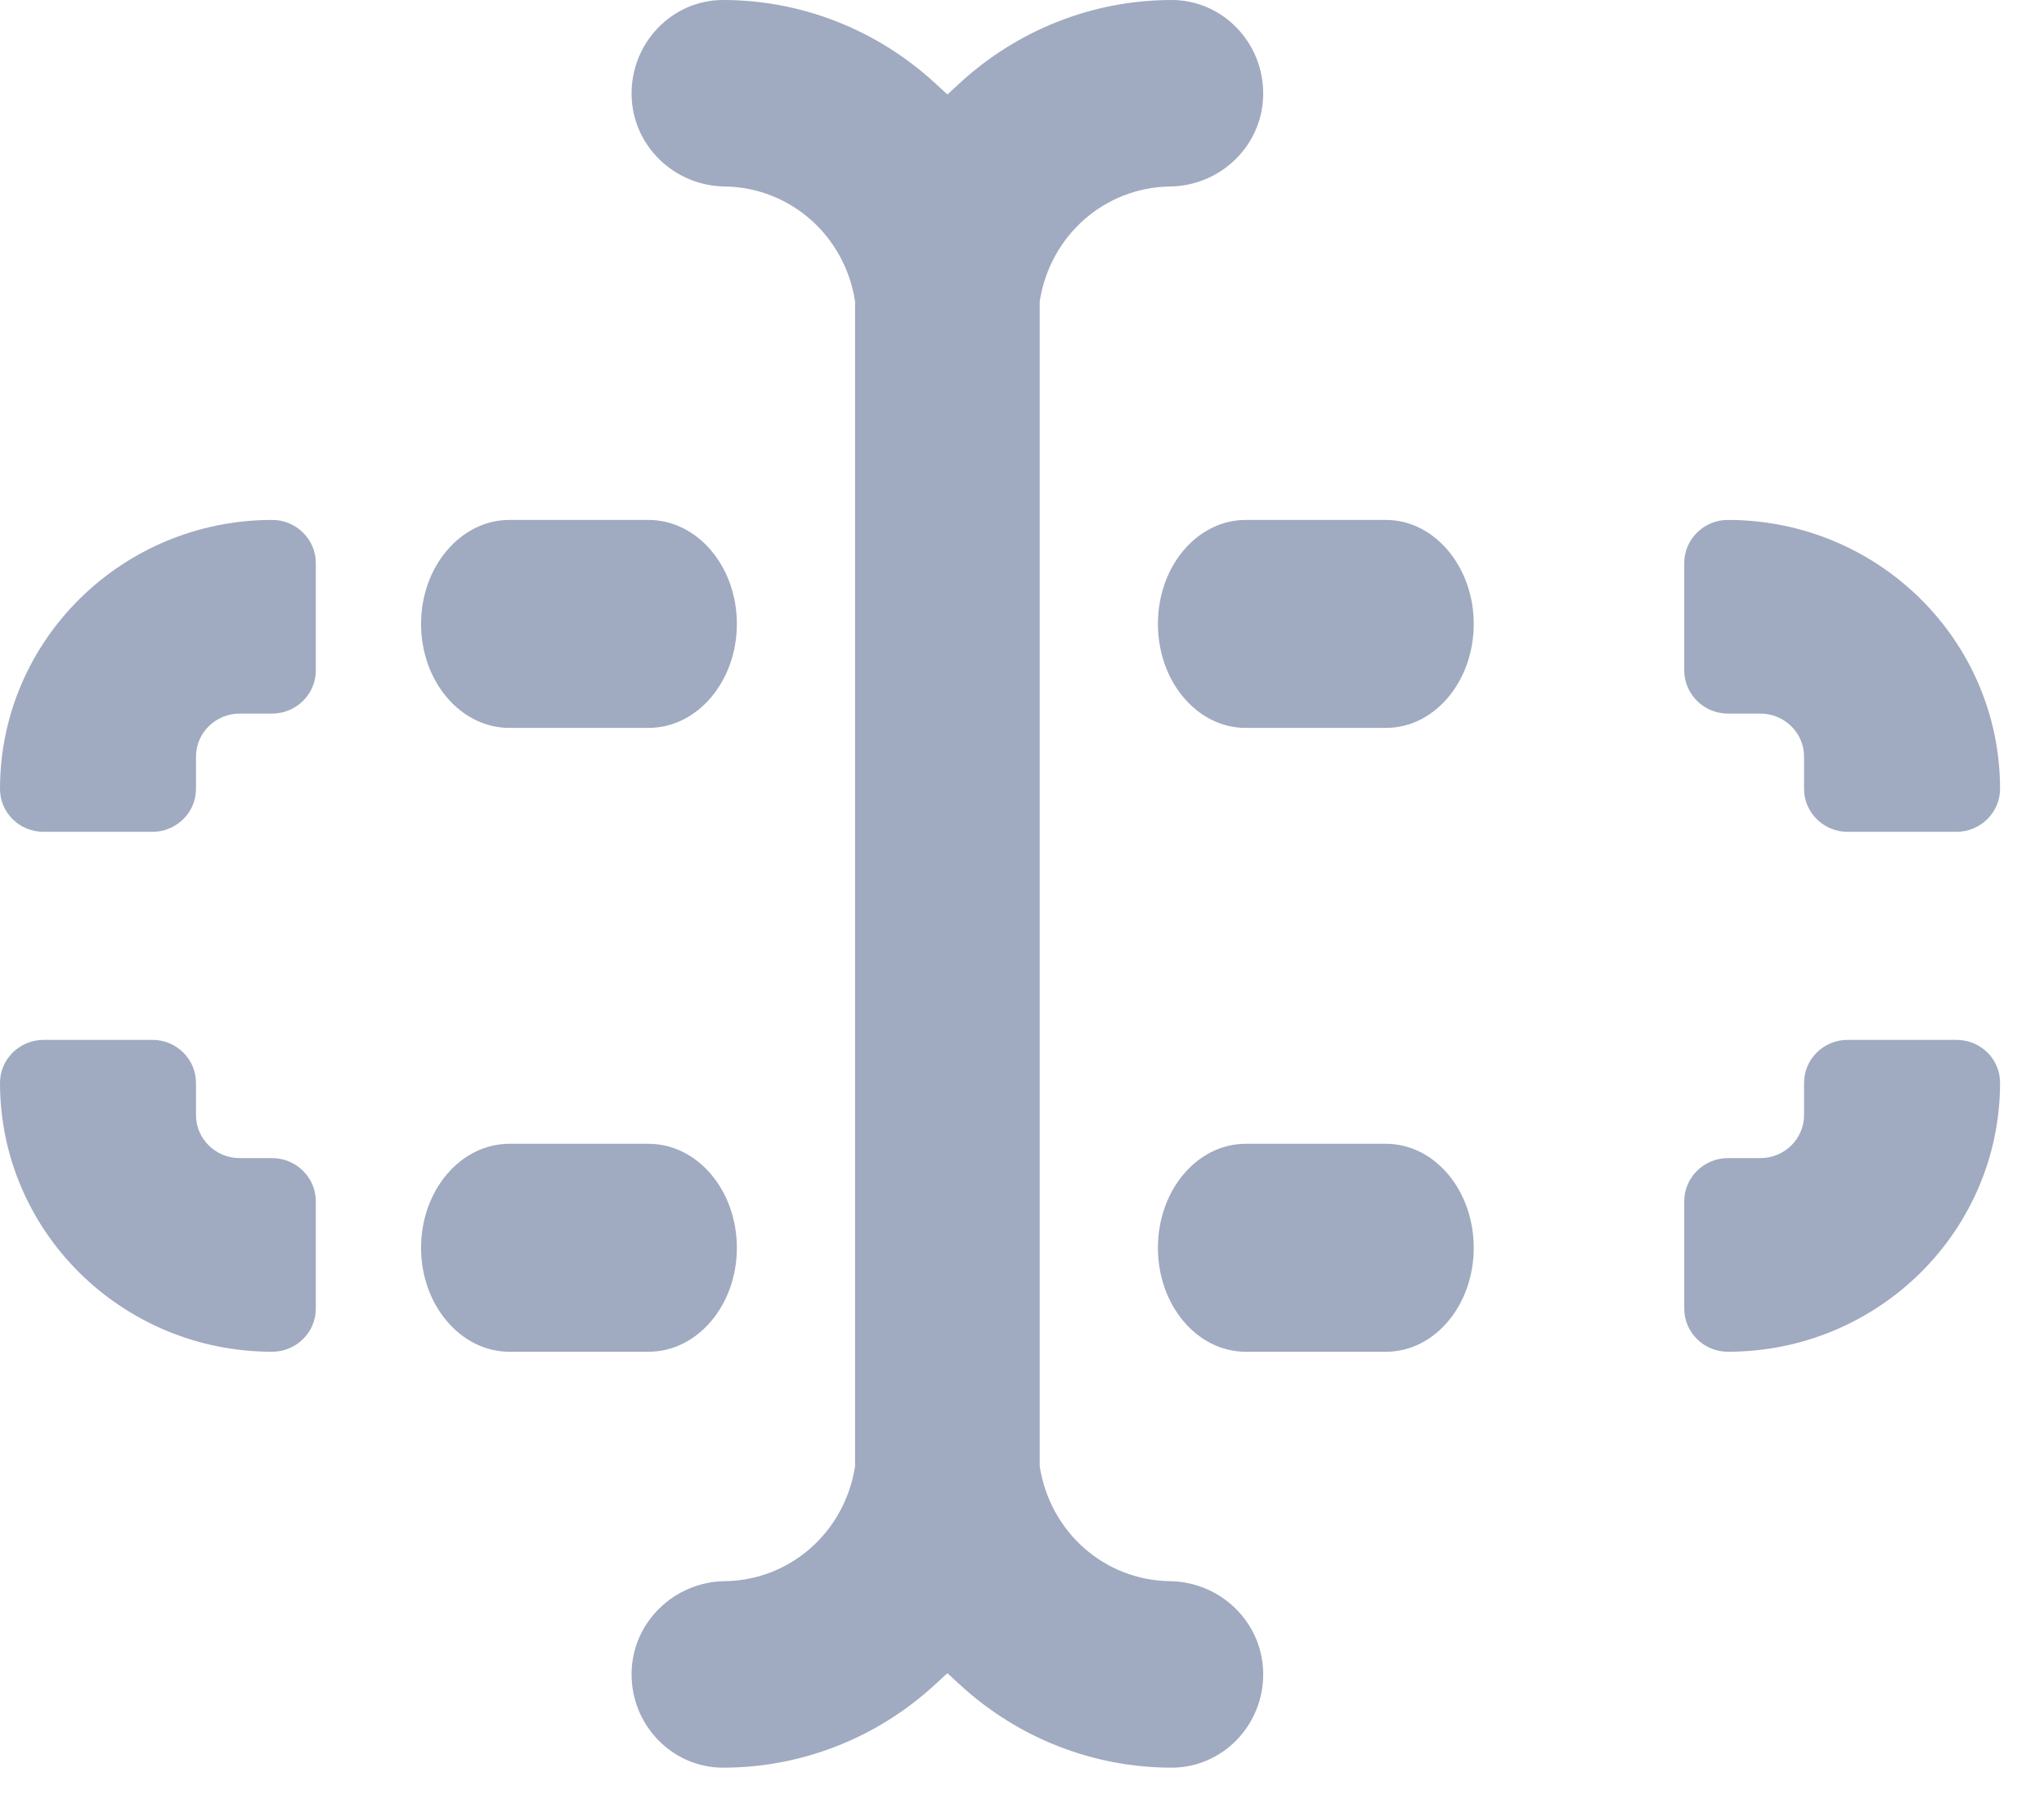 <?xml version="1.0" encoding="UTF-8"?>
<svg width="18px" height="16px" viewBox="0 0 18 16" version="1.1" xmlns="http://www.w3.org/2000/svg" xmlns:xlink="http://www.w3.org/1999/xlink">
    <!-- Generator: Sketch 48.1 (47250) - http://www.bohemiancoding.com/sketch -->
    <title>016-test-box</title>
    <desc>Created with Sketch.</desc>
    <defs></defs>
    <g id="Publishing-Site-(Webform-Zeroth-/-welcome)" stroke="none" stroke-width="1" fill="none" fill-rule="evenodd" transform="translate(-1340, -290)">
        <g id="IDE" transform="translate(-8, -165)" fill="#a0aac1" fill-rule="nonzero">
            <g id="Webforms" transform="translate(7, 0)">
                <g id="Webform-Checkbox-field" transform="translate(1, 204)">
                    <g id="Web-forms-drag-build-(+action-bar)" transform="translate(302, 98)">
                        <g id="Elements-group" transform="translate(999, 85)">
                            <g id="Elements">
                                <g id="016-test-box" transform="translate(39, 68)">
                                    <path d="M17.229,9.156 L16.27,9.156 C16.059,9.156 15.887,9.326 15.887,9.534 L15.887,9.819 C15.887,10.027 15.714,10.197 15.503,10.197 L15.216,10.197 C15.005,10.197 14.832,10.368 14.832,10.576 L14.832,11.523 C14.832,11.732 15.005,11.902 15.216,11.902 C16.539,11.902 17.613,10.841 17.613,9.534 C17.613,9.324 17.442,9.156 17.229,9.156 Z" id="Shape"></path>
                                    <path d="M4.486,11.902 L5.711,11.902 C6.141,11.902 6.489,11.493 6.489,10.987 C6.489,10.48 6.141,10.071 5.711,10.071 L4.486,10.071 C4.056,10.071 3.708,10.48 3.708,10.987 C3.708,11.491 4.057,11.902 4.486,11.902 Z" id="Shape"></path>
                                    <path d="M12.205,11.902 C12.633,11.902 12.978,11.493 12.978,10.987 C12.978,10.48 12.633,10.071 12.205,10.071 L10.97,10.071 C10.542,10.071 10.197,10.48 10.197,10.987 C10.197,11.493 10.542,11.902 10.97,11.902 L12.205,11.902 Z" id="Shape"></path>
                                    <path d="M2.397,11.902 C2.608,11.902 2.781,11.732 2.781,11.523 L2.781,10.576 C2.781,10.368 2.608,10.197 2.397,10.197 L2.11,10.197 C1.899,10.197 1.726,10.027 1.726,9.819 L1.726,9.534 C1.726,9.326 1.554,9.156 1.343,9.156 L0.384,9.156 C0.173,9.156 0,9.326 0,9.534 C0,10.841 1.072,11.902 2.397,11.902 Z" id="Shape"></path>
                                    <path d="M0.384,7.324 L1.343,7.324 C1.554,7.324 1.726,7.154 1.726,6.946 L1.726,6.661 C1.726,6.453 1.899,6.283 2.11,6.283 L2.397,6.283 C2.608,6.283 2.781,6.112 2.781,5.904 L2.781,4.957 C2.781,4.748 2.608,4.578 2.397,4.578 C1.074,4.578 0,5.639 0,6.946 C0,7.156 0.171,7.324 0.384,7.324 Z" id="Shape"></path>
                                    <path d="M3.708,5.493 C3.708,6 4.056,6.409 4.486,6.409 L5.711,6.409 C6.141,6.409 6.489,6 6.489,5.493 C6.489,4.987 6.141,4.578 5.711,4.578 L4.486,4.578 C4.057,4.578 3.708,4.989 3.708,5.493 Z" id="Shape"></path>
                                    <path d="M12.205,4.578 L10.97,4.578 C10.542,4.578 10.197,4.987 10.197,5.493 C10.197,6 10.542,6.409 10.97,6.409 L12.205,6.409 C12.633,6.409 12.978,6 12.978,5.493 C12.978,4.989 12.631,4.578 12.205,4.578 Z" id="Shape"></path>
                                    <path d="M15.216,4.578 C15.005,4.578 14.832,4.748 14.832,4.957 L14.832,5.904 C14.832,6.112 15.005,6.283 15.216,6.283 L15.503,6.283 C15.714,6.283 15.887,6.453 15.887,6.661 L15.887,6.946 C15.887,7.154 16.059,7.324 16.27,7.324 L17.229,7.324 C17.44,7.324 17.613,7.154 17.613,6.946 C17.613,5.639 16.541,4.578 15.216,4.578 Z" id="Shape"></path>
                                    <path d="M10.304,1.642 C10.745,1.637 11.117,1.286 11.124,0.836 C11.131,0.377 10.767,1.29377515e-16 10.318,1.29377515e-16 C9.631,1.29377515e-16 8.968,0.259 8.456,0.728 L8.343,0.832 L8.23,0.728 C7.718,0.259 7.055,0 6.368,0 C5.919,0 5.555,0.377 5.562,0.836 C5.569,1.286 5.941,1.637 6.382,1.642 C6.957,1.65 7.439,2.072 7.53,2.653 L7.53,12.911 C7.439,13.492 6.957,13.915 6.382,13.922 C5.941,13.928 5.569,14.279 5.562,14.729 C5.555,15.188 5.919,15.564 6.368,15.564 C7.055,15.564 7.718,15.306 8.23,14.836 L8.343,14.732 L8.456,14.836 C8.968,15.306 9.631,15.564 10.318,15.564 C10.767,15.564 11.131,15.188 11.124,14.729 C11.117,14.279 10.745,13.928 10.304,13.922 C9.729,13.915 9.247,13.492 9.156,12.911 L9.156,2.653 C9.247,2.072 9.729,1.65 10.304,1.642 Z" id="Shape"></path>
                                </g>
                            </g>
                        </g>
                    </g>
                </g>
            </g>
        </g>
    </g>
</svg>
